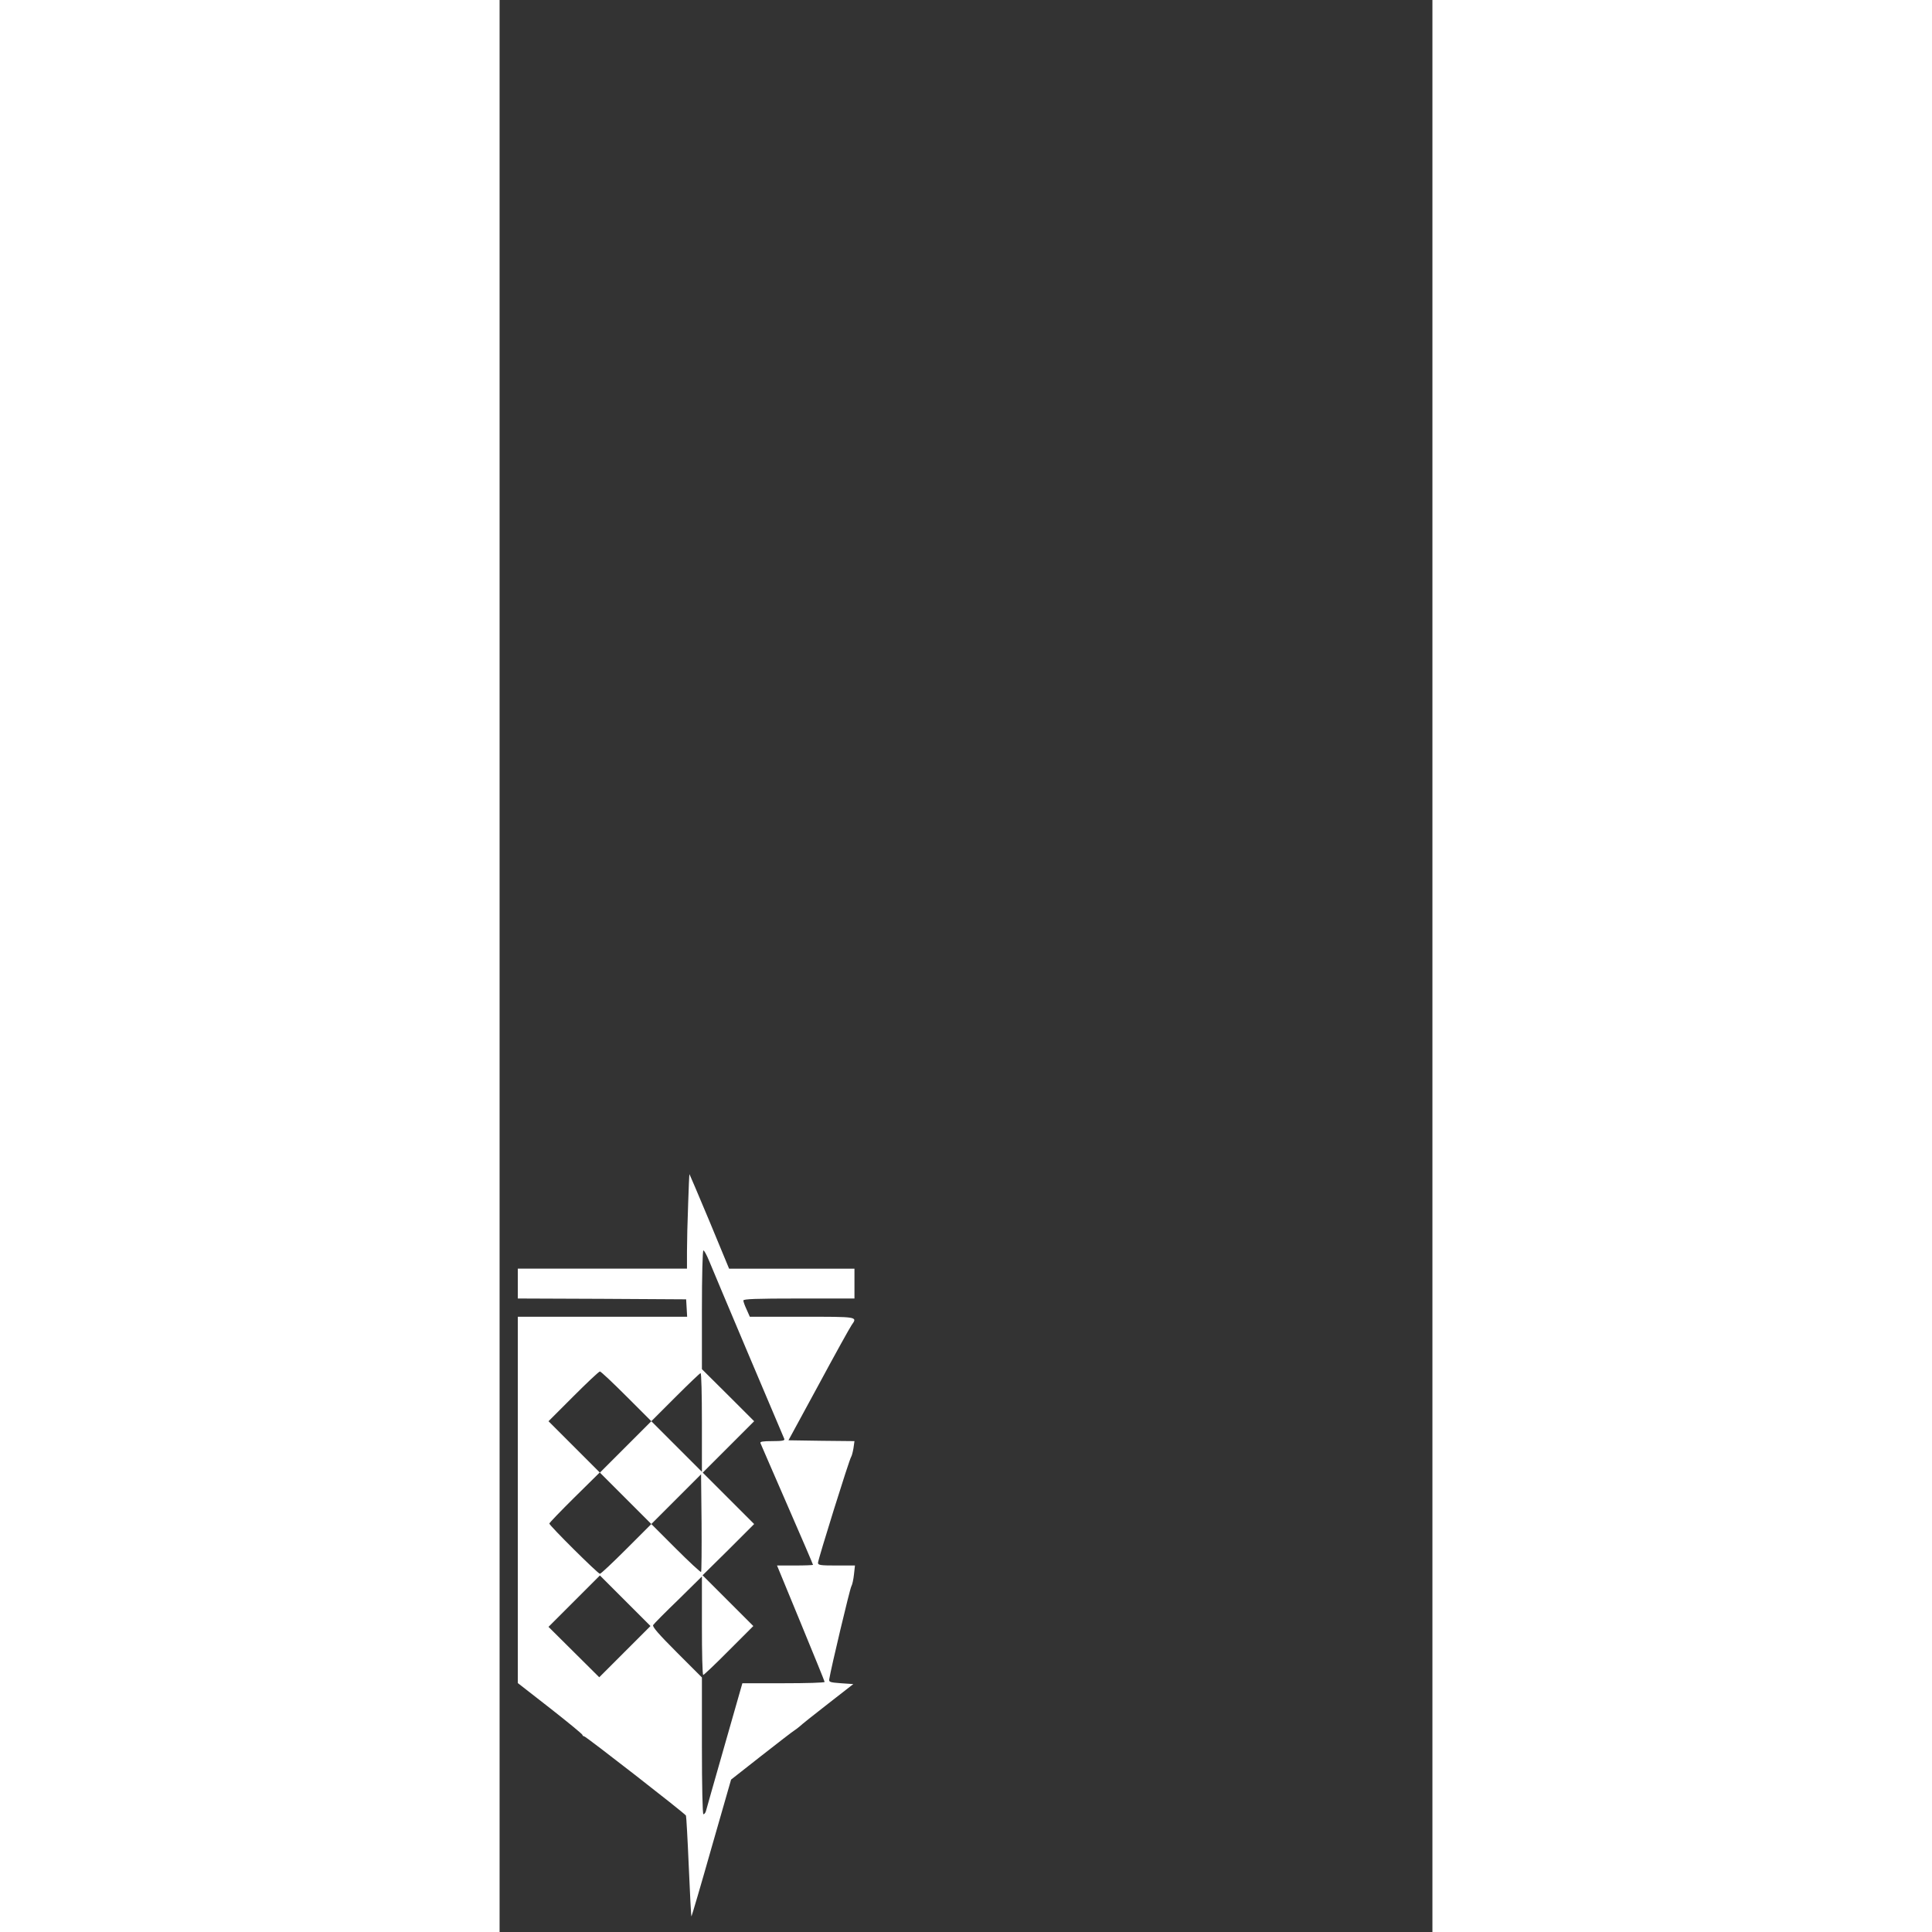 <?xml version="1.0" standalone="no"?>
<!DOCTYPE svg PUBLIC "-//W3C//DTD SVG 20010904//EN" "http://www.w3.org/TR/2001/REC-SVG-20010904/DTD/svg10.dtd">
<svg version="1.0" xmlns="http://www.w3.org/2000/svg"
    width="150pt" height="150pt" viewBox="0 0 225 466"
    preserveAspectRatio="xMidYMid meet">

    <rect x="0" y="0" width="225" height="466" fill="#333333" stroke="none"/>

    <g transform="translate(0,466) scale(0.04,-0.04)"
        fill="#ffffff" stroke="none">
        <path
            d="M1137 4388 c-4 -99 -7 -228 -7 -285 l0 -103 -510 0 -510 0 0 -90 0
-90 507 -2 508 -3 3 -52 3 -53 -510 0 -511 0 0 -1104 0 -1105 195 -152 c107
-84 195 -156 195 -161 0 -4 5 -8 10 -8 10 0 605 -463 614 -478 2 -4 10 -144
17 -310 7 -166 14 -300 16 -298 2 2 57 188 121 414 l118 411 182 143 c101 79
190 148 199 153 9 6 24 17 33 25 9 9 85 70 169 135 l154 120 -74 5 c-67 5 -74
7 -71 25 11 68 124 543 133 559 6 10 13 43 16 72 l6 54 -112 0 c-95 0 -111 2
-111 16 0 19 189 625 200 639 4 6 10 29 14 52 l6 43 -199 2 -199 3 182 335
c99 184 189 346 199 360 36 51 40 50 -298 50 l-316 0 -19 43 c-11 23 -20 48
-20 55 0 9 74 12 335 12 l335 0 0 90 0 90 -378 0 -378 0 -118 285 c-66 157
-120 285 -121 285 -1 0 -5 -82 -8 -182z m126 -340 c14 -35 121 -288 237 -563
117 -275 214 -506 217 -512 4 -10 -14 -13 -72 -13 -58 0 -76 -3 -72 -12 3 -7
75 -174 161 -371 86 -197 156 -360 156 -363 0 -2 -49 -4 -109 -4 l-108 0 143
-347 c79 -192 144 -351 144 -355 0 -5 -111 -8 -248 -8 l-248 0 -108 -378 c-59
-207 -110 -385 -112 -394 -3 -10 -10 -18 -15 -18 -5 0 -9 164 -9 412 l0 413
-151 151 c-110 110 -149 155 -143 165 5 8 73 77 152 153 l142 140 0 -297 c0
-163 3 -297 8 -297 4 0 74 66 155 148 l147 147 -153 153 -153 153 156 154 155
155 -155 155 -155 155 155 155 155 155 -157 157 -158 157 0 358 c0 204 4 358
9 358 5 0 20 -28 34 -62z m-498 -818 l150 -150 -155 -155 -155 -155 155 -155
155 -155 -150 -150 c-82 -82 -154 -150 -160 -150 -12 0 -305 291 -305 303 0 4
68 75 152 158 l152 150 -155 155 -154 154 150 150 c82 82 154 150 160 150 6 0
78 -68 160 -150z m455 -157 l0 -298 -152 152 -153 153 145 145 c80 80 148 145
152 145 5 0 8 -134 8 -297z m-5 -902 c-3 -3 -72 61 -153 142 l-147 147 150
150 150 150 3 -291 c1 -161 0 -295 -3 -298z m-459 -480 l-155 -155 -153 152
-153 152 155 155 155 155 152 -152 153 -153 -154 -154z" />
    </g>
</svg>
